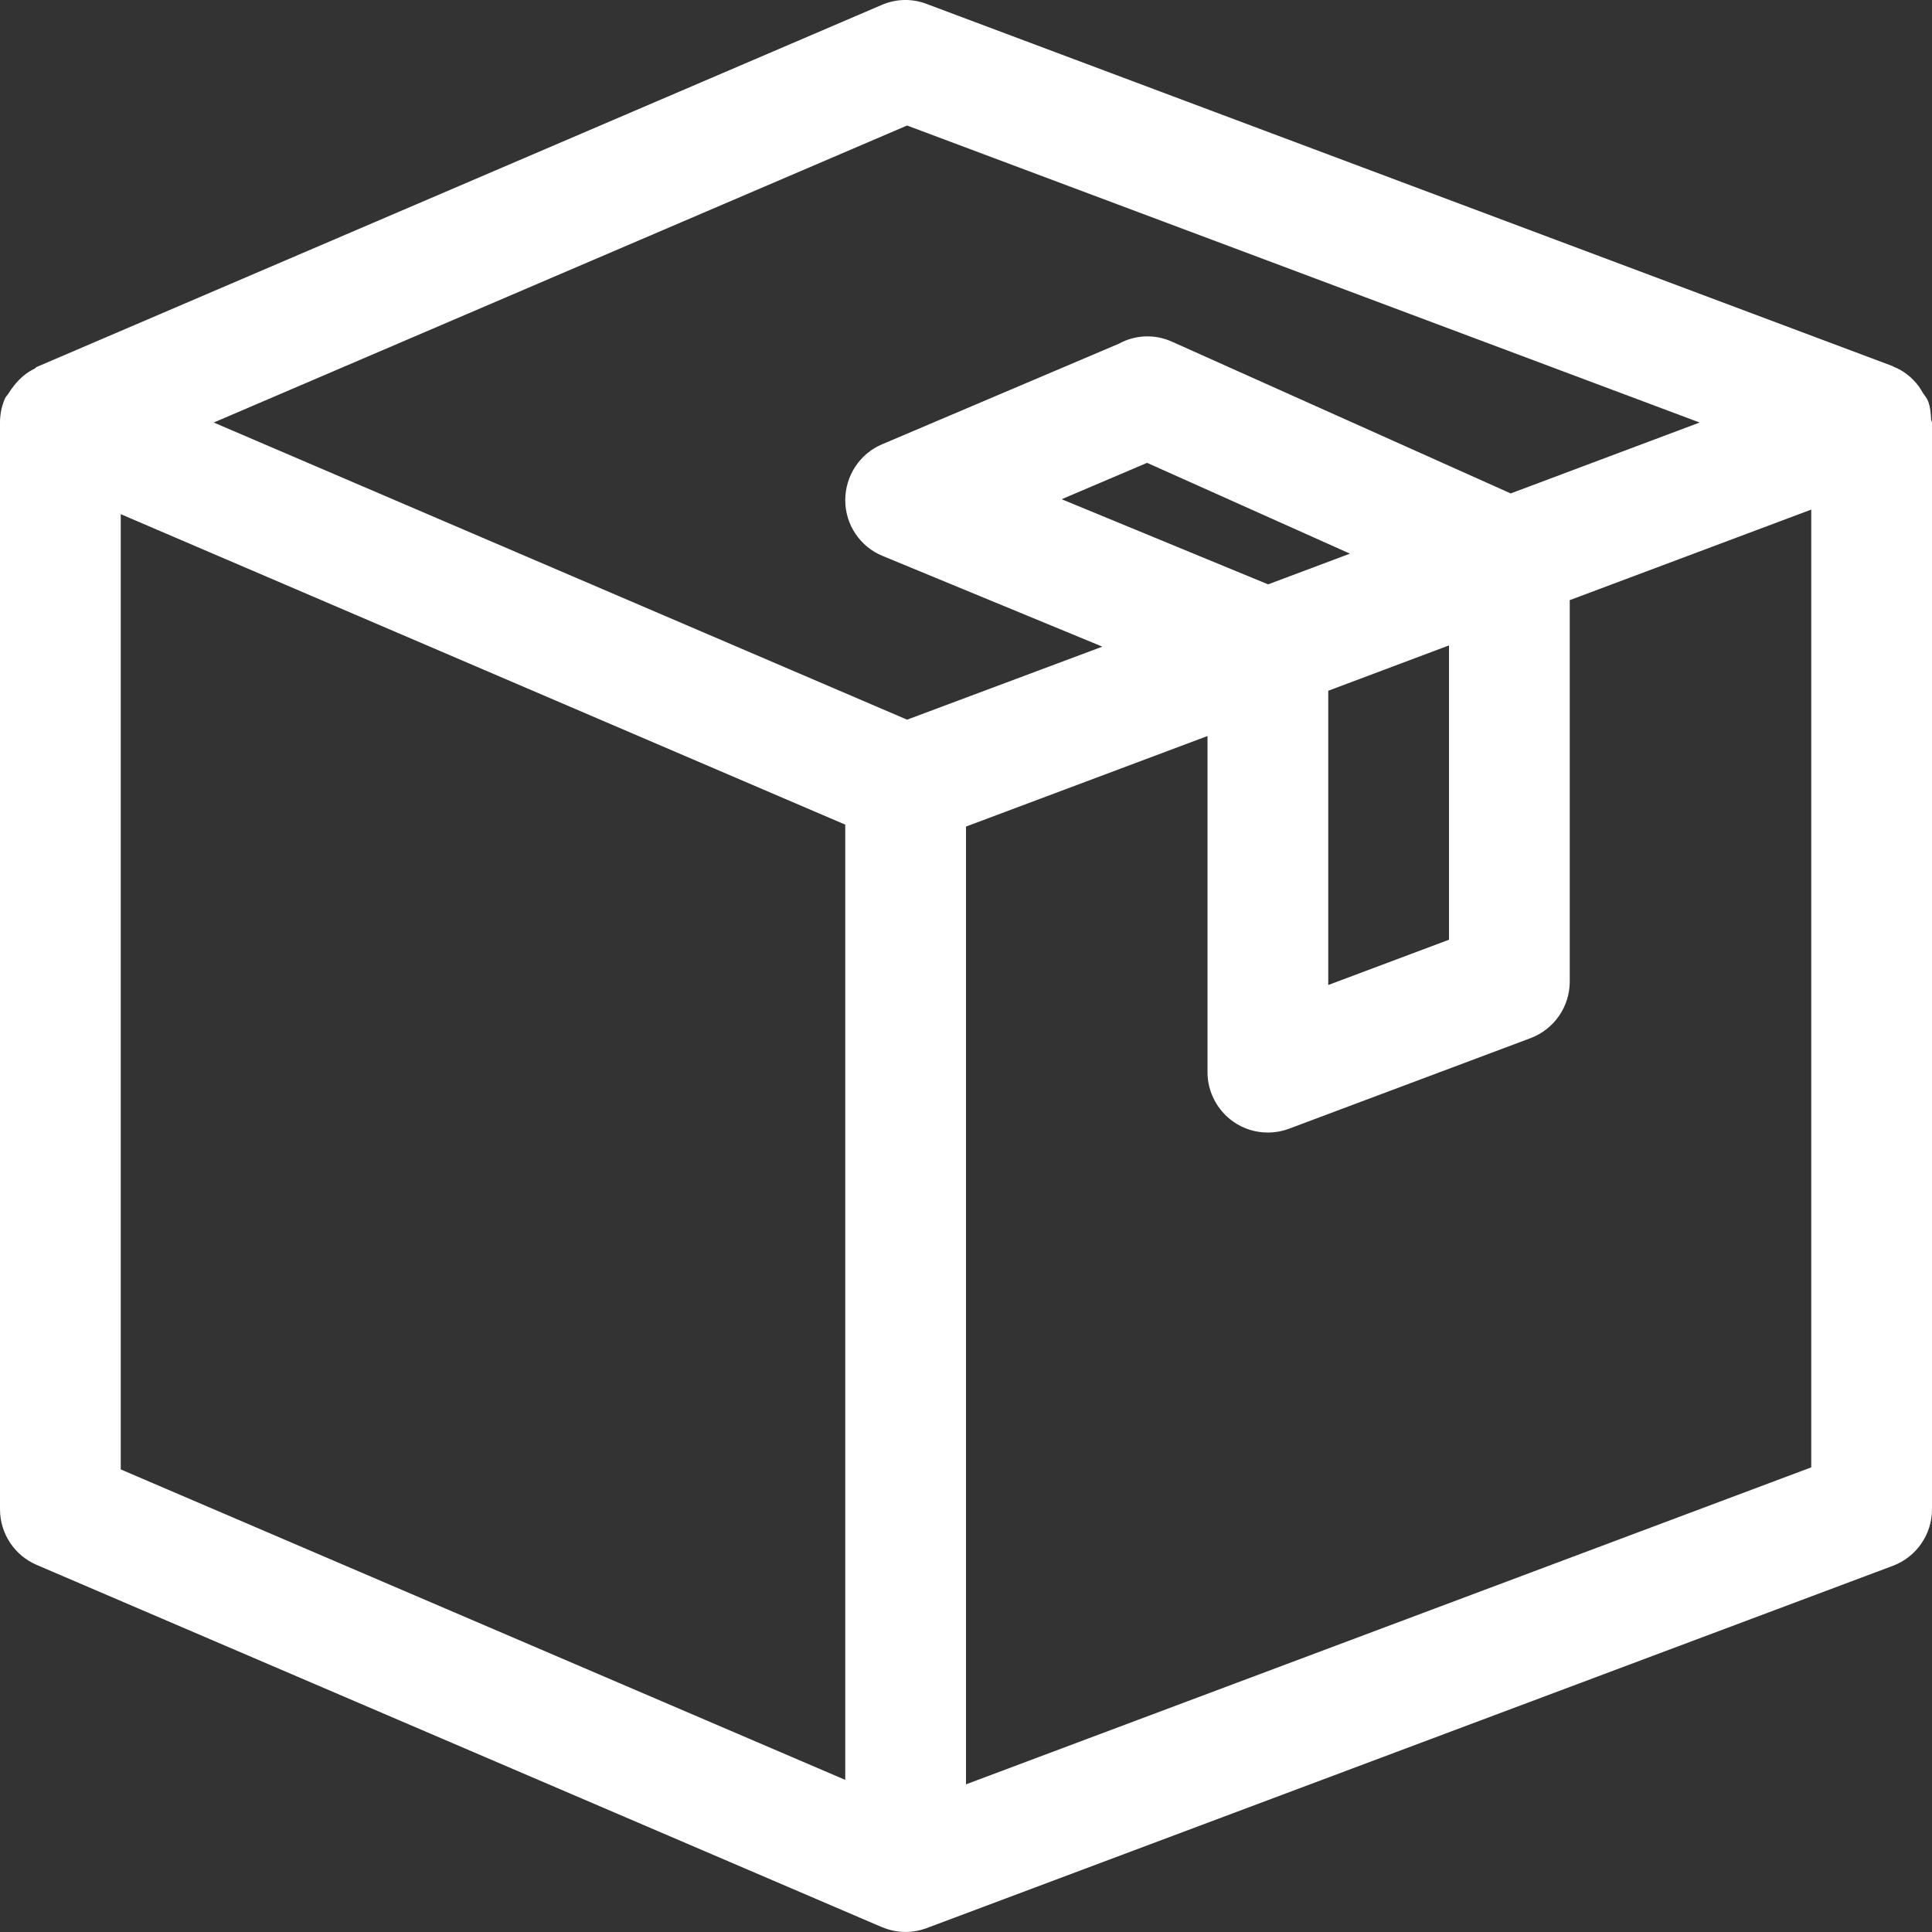 <svg width="30" height="30" viewBox="0 0 30 30" fill="none" xmlns="http://www.w3.org/2000/svg">
<rect x="0" y="0" width="30" height="30" fill="#333333" stroke="none"/>
<path d="M29.987 6.518C29.981 6.422 29.976 6.327 29.94 6.231C29.919 6.177 29.882 6.139 29.852 6.091C29.831 6.057 29.816 6.027 29.794 5.997C29.689 5.86 29.559 5.755 29.404 5.695C29.398 5.693 29.396 5.687 29.391 5.686L14.391 0.062C14.164 -0.026 13.914 -0.02 13.693 0.076L0.568 5.699C0.555 5.704 0.549 5.719 0.536 5.725C0.407 5.787 0.298 5.882 0.208 6.001C0.182 6.034 0.159 6.064 0.137 6.102C0.118 6.134 0.09 6.156 0.075 6.192C0.024 6.312 0 6.436 0 6.559V6.561V23.436C0 23.811 0.223 24.151 0.568 24.299L13.693 29.924H13.695C13.809 29.972 13.933 29.999 14.062 29.999C14.175 29.999 14.286 29.978 14.393 29.939L14.426 29.925C14.426 29.925 14.426 29.925 14.428 29.925L29.392 24.314C29.758 24.177 30 23.826 30 23.436V6.561C30 6.544 29.987 6.533 29.987 6.518ZM13.125 27.638L1.875 22.817V7.984L13.125 12.805V27.638ZM14.085 11.175L3.319 6.561L14.085 1.949L26.392 6.561L23.458 7.662L18.197 5.305C17.931 5.185 17.627 5.198 17.374 5.337L13.697 6.899C13.35 7.045 13.125 7.39 13.125 7.767C13.125 8.146 13.354 8.489 13.706 8.633L17.117 10.041L14.085 11.175ZM20.625 10.726L22.5 10.022V14.592L20.625 15.295V10.726ZM19.691 9.074L16.485 7.752L17.812 7.187L20.962 8.597L19.691 9.074ZM28.125 22.785L15 27.707V12.835L18.75 11.429V16.649C18.75 16.956 18.902 17.243 19.153 17.419C19.312 17.53 19.498 17.586 19.688 17.586C19.798 17.586 19.911 17.566 20.017 17.526L23.767 16.12C24.133 15.981 24.375 15.632 24.375 15.242V9.319L28.125 7.913V22.785Z" fill="white"/>
</svg>
